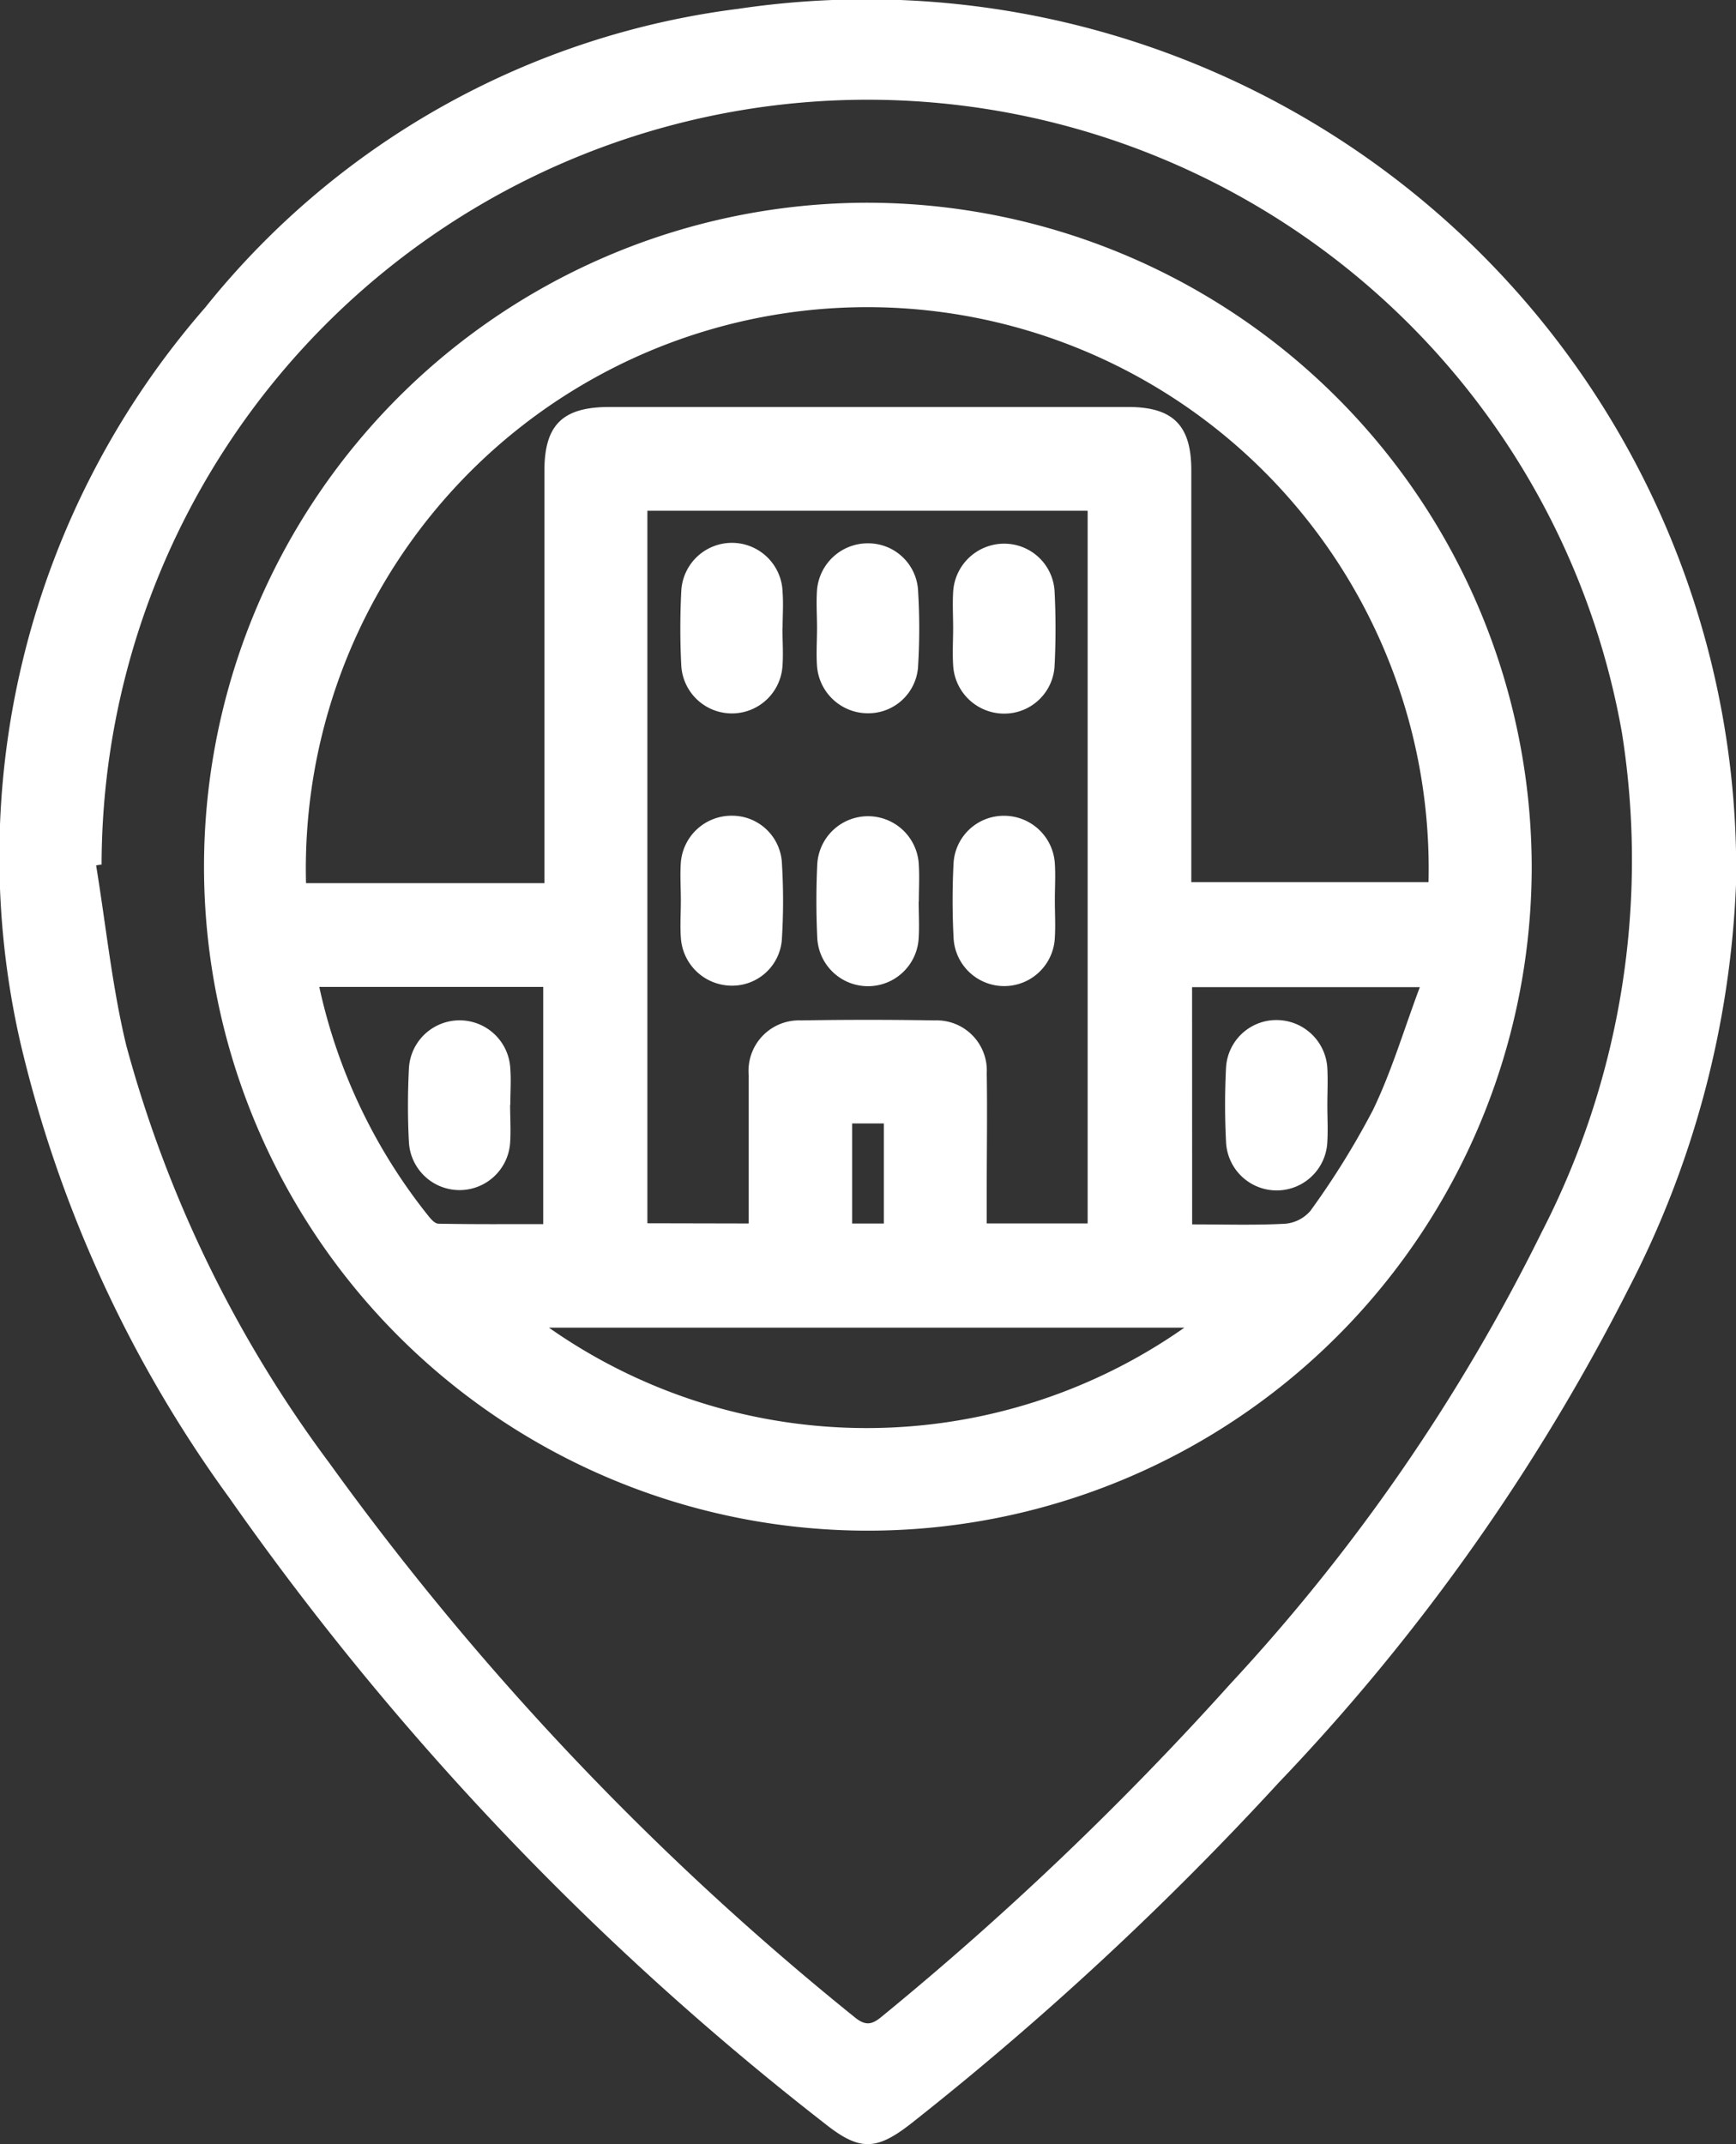 <svg xmlns="http://www.w3.org/2000/svg" width="25" height="30.872" viewBox="0 0 25 30.872">
  <rect x="0" y="0" width="25" height="30.872" fill="#333333" stroke="none"/>
  <g id="Group_185" data-name="Group 185" transform="translate(-14061.585 -2039.836)">
    <path id="Path_217" data-name="Path 217" d="M14086.585,2052.576a13.863,13.863,0,0,1-1.543,5.807,29.8,29.8,0,0,1-5.044,7.122,45.218,45.218,0,0,1-5.273,4.891c-.521.412-.76.417-1.272.008a41.826,41.826,0,0,1-8.565-9,18.215,18.215,0,0,1-3.008-6.549,12.024,12.024,0,0,1,2.661-10.592,11.713,11.713,0,0,1,7.676-4.3,12.527,12.527,0,0,1,14.369,12.607Zm-23.534-.293-.082.013c.142.863.229,1.739.433,2.587a17.838,17.838,0,0,0,2.926,6.018,41.116,41.116,0,0,0,7.563,7.978c.171.142.267.1.411-.023a45.406,45.406,0,0,0,5-4.774,27.293,27.293,0,0,0,4.485-6.505,11.7,11.7,0,0,0,1.156-7.186,11.031,11.031,0,0,0-21.895,1.892Z" fill="#fff"/>
    <path id="Path_218" data-name="Path 218" d="M14083.643,2052.337a9.56,9.56,0,1,1-9.553-9.582A9.577,9.577,0,0,1,14083.643,2052.337Zm-14.218.215v-.36q0-2.788,0-5.576c0-.662.261-.919.932-.92h7.475c.646,0,.909.264.909.911q0,2.8,0,5.606v.324h3.416a8.085,8.085,0,1,0-16.165.015Zm2.942,4.9c0-.728,0-1.431,0-2.134a.727.727,0,0,1,.75-.79q.965-.016,1.931,0a.722.722,0,0,1,.747.761c.009.561,0,1.123,0,1.685v.477h1.453V2047.19h-6.34v10.259Zm-2.877,1.5a7.963,7.963,0,0,0,9.151,0Zm-3.307-4.906a7.992,7.992,0,0,0,1.559,3.282c.042.052.1.126.157.127.5.01,1.011.006,1.509.006v-3.415Zm12.57,3.419c.461,0,.9.014,1.335-.009a.537.537,0,0,0,.369-.187,11.662,11.662,0,0,0,.9-1.451c.269-.557.446-1.159.675-1.769h-3.28Zm-4.44-.012v-1.441h-.456v1.441Z" fill="#fff"/>
    <path id="Path_219" data-name="Path 219" d="M14072.853,2048.882c0,.183.014.367,0,.549a.73.73,0,0,1-1.457-.013c-.018-.356-.018-.713,0-1.069a.73.73,0,0,1,1.459.014c.013.172,0,.346,0,.519Z" fill="#fff"/>
    <path id="Path_220" data-name="Path 220" d="M14073.351,2048.879c0-.183-.013-.367,0-.549a.733.733,0,0,1,.74-.671.719.719,0,0,1,.714.663,9.056,9.056,0,0,1,0,1.128.718.718,0,0,1-.72.656.735.735,0,0,1-.734-.677C14073.338,2049.247,14073.351,2049.062,14073.351,2048.879Z" fill="#fff"/>
    <path id="Path_221" data-name="Path 221" d="M14075.311,2048.883c0-.173-.01-.346,0-.519a.736.736,0,0,1,.739-.7.726.726,0,0,1,.722.689c.018.355.018.713,0,1.068a.725.725,0,0,1-.721.69.736.736,0,0,1-.74-.7C14075.3,2049.23,14075.311,2049.056,14075.311,2048.883Z" fill="#fff"/>
    <path id="Path_222" data-name="Path 222" d="M14071.39,2052.8c0-.183-.013-.367,0-.549a.732.732,0,0,1,.74-.67.718.718,0,0,1,.714.662,8.891,8.891,0,0,1,0,1.129.717.717,0,0,1-.719.656.736.736,0,0,1-.734-.678C14071.377,2053.169,14071.39,2052.984,14071.39,2052.8Z" fill="#fff"/>
    <path id="Path_223" data-name="Path 223" d="M14074.815,2052.817c0,.173.01.347,0,.519a.731.731,0,0,1-1.461-.009c-.016-.346-.016-.693,0-1.038a.732.732,0,0,1,1.463.009c.01.173,0,.346,0,.519Z" fill="#fff"/>
    <path id="Path_224" data-name="Path 224" d="M14076.776,2052.81c0,.173.01.346,0,.518a.73.73,0,0,1-1.459.006,10.527,10.527,0,0,1,0-1.068.724.724,0,0,1,.726-.684.732.732,0,0,1,.732.678C14076.788,2052.442,14076.775,2052.626,14076.776,2052.81Z" fill="#fff"/>
    <path id="Path_225" data-name="Path 225" d="M14068.931,2055.743c0,.183.013.367,0,.549a.73.73,0,0,1-1.457-.008c-.019-.355-.018-.713,0-1.068a.731.731,0,0,1,1.46.008c.013.172,0,.346,0,.519Z" fill="#fff"/>
    <path id="Path_226" data-name="Path 226" d="M14080.7,2055.751c0,.173.01.347,0,.519a.73.73,0,0,1-1.459.006,10.527,10.527,0,0,1,0-1.068.726.726,0,0,1,.726-.685.734.734,0,0,1,.732.679C14080.71,2055.384,14080.7,2055.568,14080.7,2055.751Z" fill="#fff"/>
  </g>
</svg>
